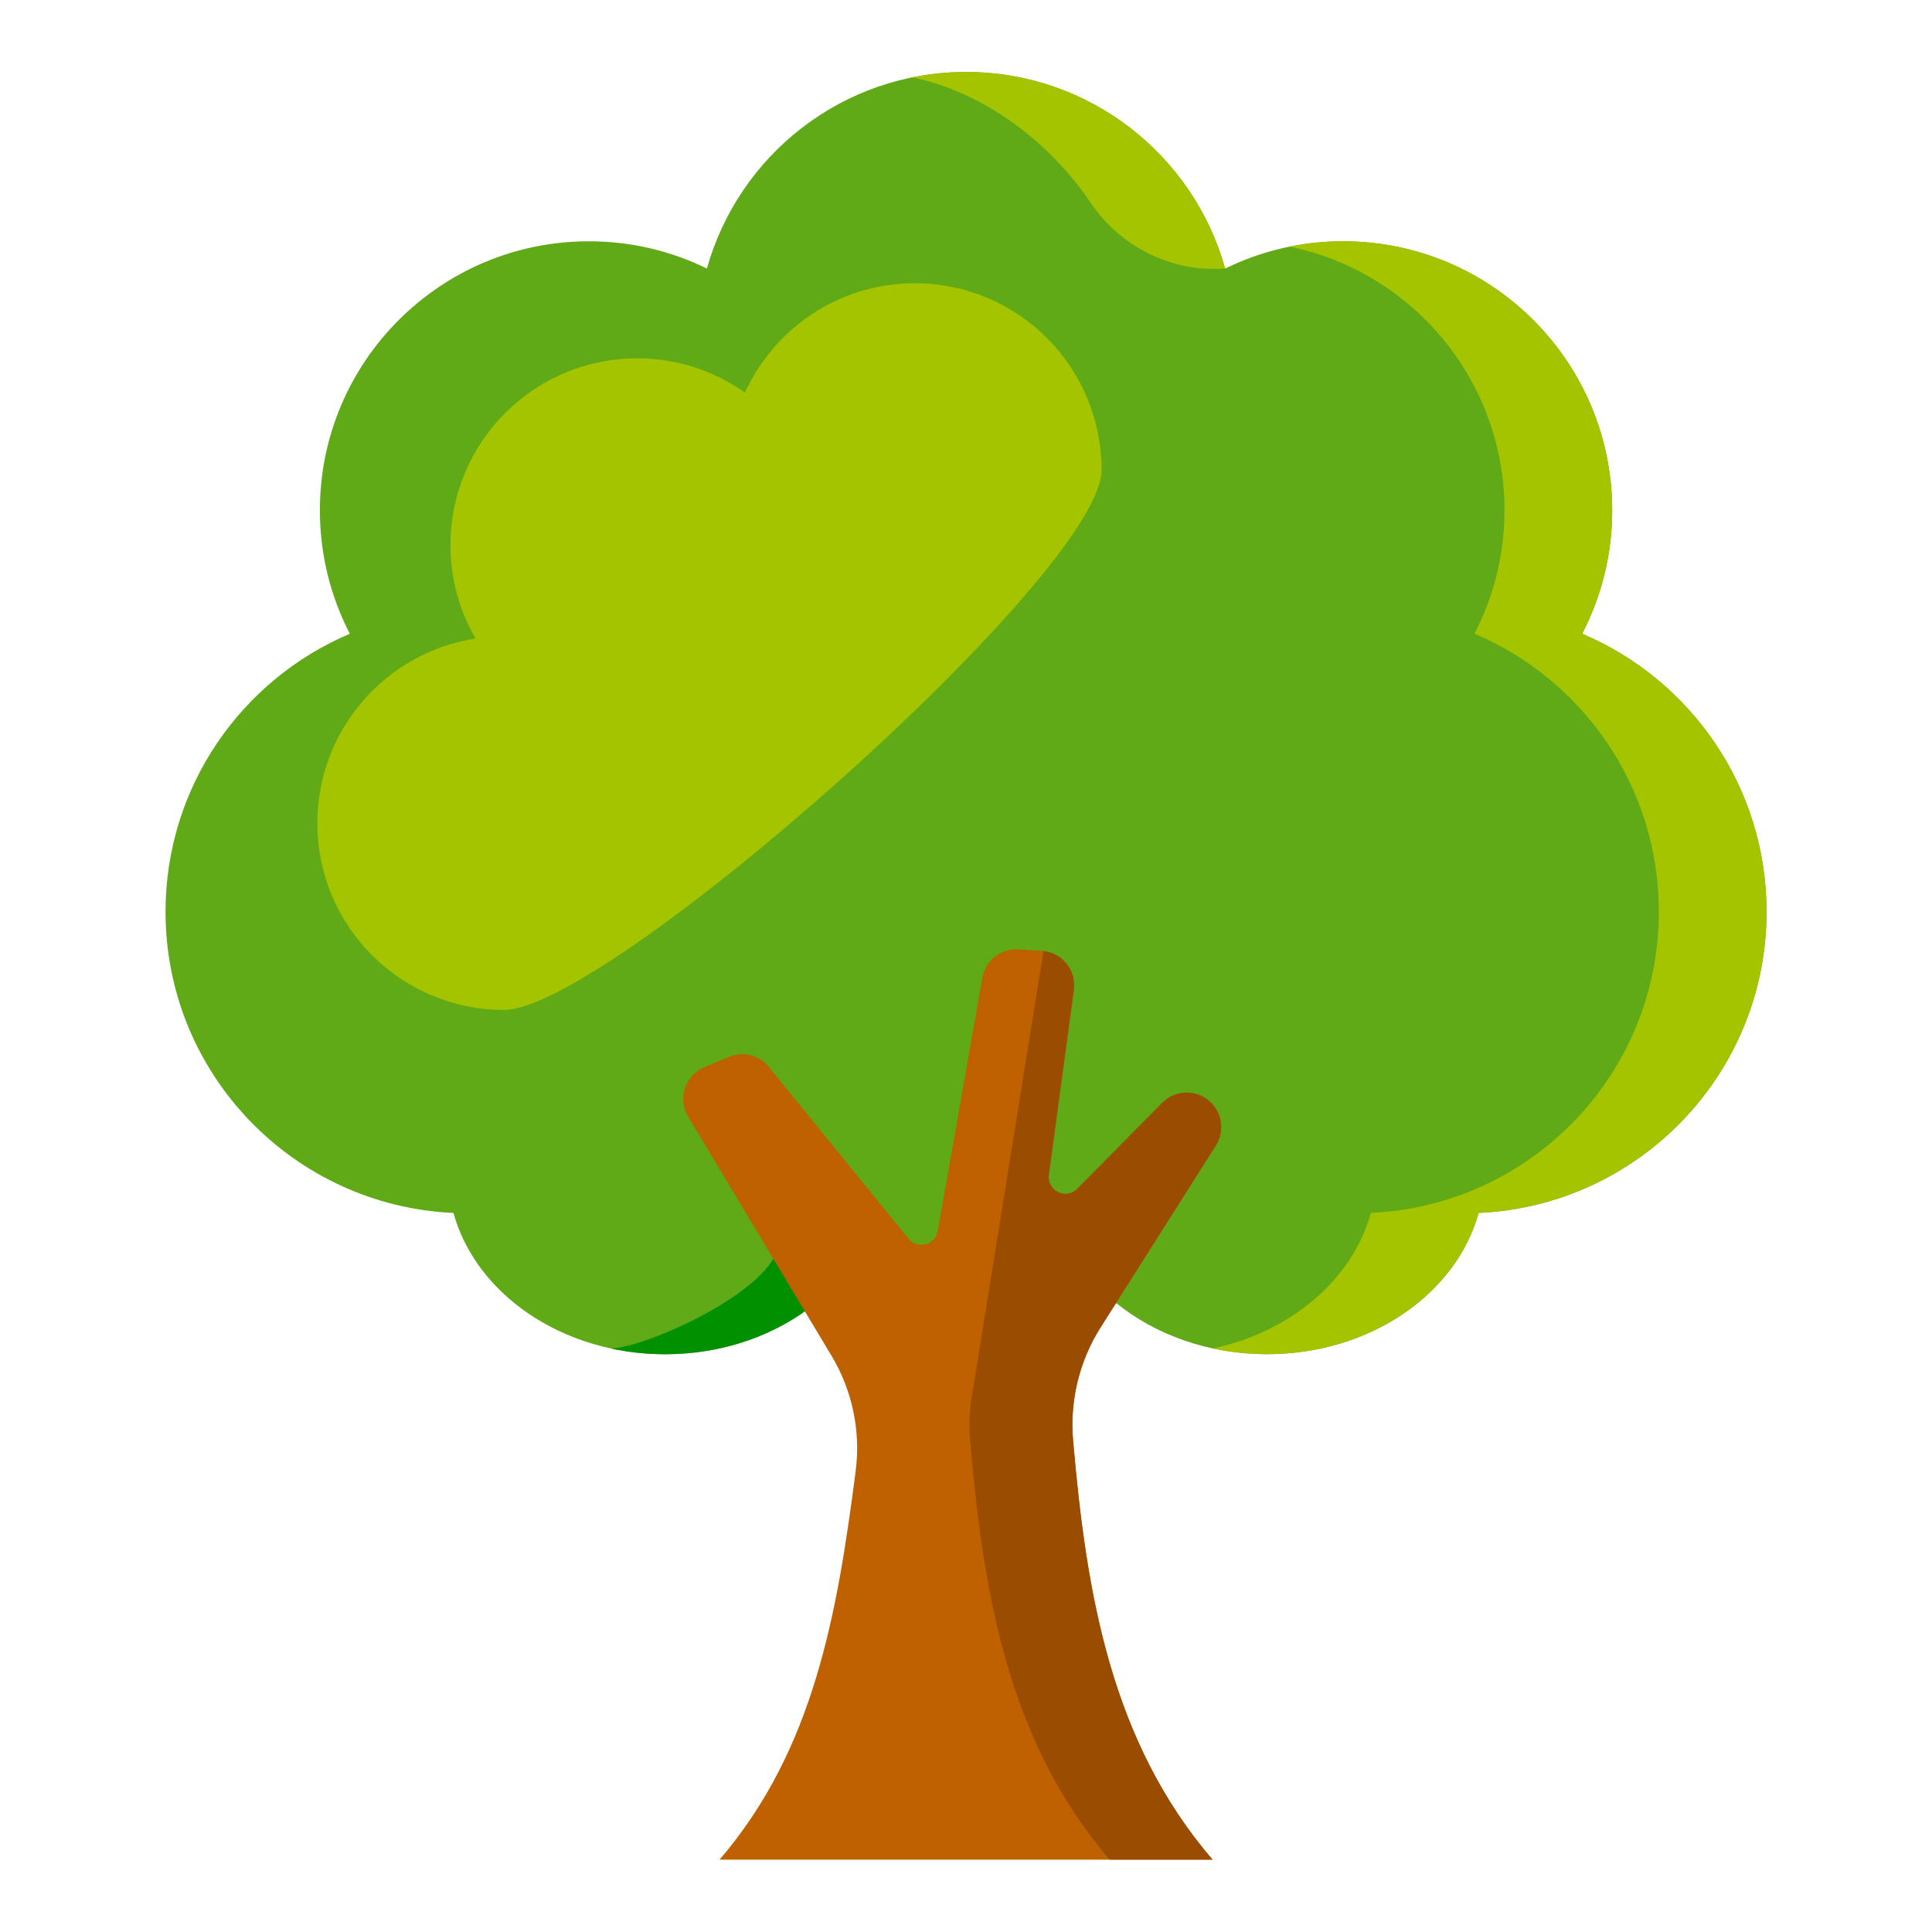 <svg width="28" height="28" viewBox="0 0 28 28" fill="none" xmlns="http://www.w3.org/2000/svg">
<path d="M25.602 13.214C25.602 11.403 24.5 9.849 22.93 9.185C23.208 8.649 23.365 8.041 23.365 7.396C23.365 5.243 21.619 3.497 19.466 3.497C18.852 3.497 18.272 3.639 17.756 3.892C17.297 2.249 15.79 1.043 14 1.043C12.211 1.043 10.704 2.249 10.245 3.892C9.729 3.639 9.149 3.497 8.535 3.497C6.381 3.497 4.636 5.243 4.636 7.396C4.636 8.041 4.793 8.649 5.07 9.185C3.501 9.849 2.399 11.403 2.399 13.214C2.399 15.562 4.25 17.474 6.572 17.579C6.895 18.752 8.145 19.626 9.639 19.626C10.486 19.626 11.254 19.345 11.82 18.888C12.386 19.345 13.154 19.626 14 19.626C14.847 19.626 15.615 19.345 16.181 18.888C16.747 19.345 17.515 19.626 18.362 19.626C19.856 19.626 21.106 18.752 21.429 17.579C23.751 17.474 25.602 15.562 25.602 13.214Z" fill="#60A917"/>
<path d="M13.767 1.051C13.718 1.054 13.671 1.057 13.623 1.062C13.609 1.063 13.594 1.065 13.58 1.066C13.528 1.072 13.478 1.078 13.427 1.086C13.418 1.087 13.408 1.088 13.399 1.09C13.339 1.099 13.279 1.11 13.22 1.122C13.22 1.122 13.22 1.122 13.22 1.122C14.243 1.33 15.202 2.043 15.809 2.942C16.239 3.578 16.974 3.945 17.74 3.893C17.745 3.892 17.75 3.892 17.755 3.892C17.297 2.249 15.79 1.043 14 1.043C13.938 1.043 13.875 1.045 13.813 1.048C13.798 1.048 13.782 1.05 13.767 1.051Z" fill="#A4C400"/>
<path d="M22.93 9.184C23.207 8.648 23.365 8.041 23.365 7.396C23.365 5.242 21.619 3.496 19.465 3.496C19.198 3.496 18.937 3.523 18.685 3.574C20.465 3.936 21.804 5.509 21.804 7.396C21.804 8.041 21.646 8.648 21.369 9.184C22.939 9.848 24.041 11.402 24.041 13.213C24.041 15.561 22.19 17.474 19.868 17.578C19.603 18.539 18.715 19.299 17.581 19.542C17.831 19.596 18.092 19.625 18.362 19.625C19.855 19.625 21.105 18.751 21.429 17.578C23.751 17.474 25.602 15.561 25.602 13.213C25.602 11.402 24.5 9.848 22.93 9.184Z" fill="#A4C400"/>
<path d="M11.208 18.243C10.857 18.84 9.399 19.507 8.859 19.545C8.918 19.558 8.978 19.569 9.039 19.578C9.044 19.579 9.049 19.58 9.054 19.581C9.115 19.591 9.178 19.599 9.24 19.606C9.242 19.606 9.244 19.606 9.245 19.606C9.302 19.612 9.359 19.617 9.416 19.62C9.43 19.621 9.444 19.622 9.458 19.622C9.518 19.625 9.578 19.627 9.639 19.627C10.411 19.627 11.117 19.393 11.665 19.005L11.761 18.935L11.272 18.133L11.208 18.243Z" fill="#009000"/>
<path d="M15.95 19.239L17.621 16.603C17.753 16.394 17.713 16.121 17.527 15.959C17.328 15.786 17.029 15.797 16.843 15.984L15.613 17.23C15.45 17.395 15.17 17.258 15.201 17.028L15.563 14.347C15.602 14.061 15.39 13.801 15.102 13.782L14.763 13.759C14.508 13.742 14.281 13.919 14.237 14.171L13.591 17.84C13.556 18.044 13.296 18.111 13.166 17.951L11.143 15.463C11.003 15.291 10.766 15.232 10.562 15.318L10.208 15.467C9.927 15.585 9.816 15.923 9.973 16.184L12.051 19.649C12.352 20.15 12.476 20.739 12.401 21.319C12.132 23.397 11.797 25.356 10.428 26.952H17.573C16.107 25.244 15.746 23.119 15.552 20.878C15.502 20.303 15.641 19.727 15.95 19.239Z" fill="#BF6101"/>
<path d="M17.621 16.602C17.753 16.393 17.713 16.119 17.527 15.957C17.328 15.784 17.029 15.796 16.843 15.983L16.294 16.539L15.613 17.229C15.45 17.394 15.17 17.257 15.201 17.026L15.563 14.346C15.601 14.067 15.4 13.814 15.123 13.783L14.106 20.107C14.089 20.188 14.075 20.271 14.066 20.354C14.047 20.526 14.044 20.702 14.059 20.877C14.253 23.117 14.615 25.242 16.081 26.951H17.573C16.107 25.242 15.745 23.117 15.552 20.877C15.502 20.302 15.641 19.726 15.95 19.238L17.621 16.602Z" fill="#9A4D01"/>
<path d="M13.258 4.105C12.164 4.105 11.223 4.755 10.796 5.689C10.354 5.377 9.817 5.193 9.236 5.193C7.74 5.193 6.528 6.405 6.528 7.901C6.528 8.394 6.661 8.856 6.892 9.254C5.593 9.454 4.599 10.576 4.599 11.93C4.599 13.425 5.811 14.637 7.306 14.637C8.801 14.637 15.965 8.308 15.965 6.813C15.965 5.317 14.753 4.105 13.258 4.105Z" fill="#A4C400"/>
</svg>
